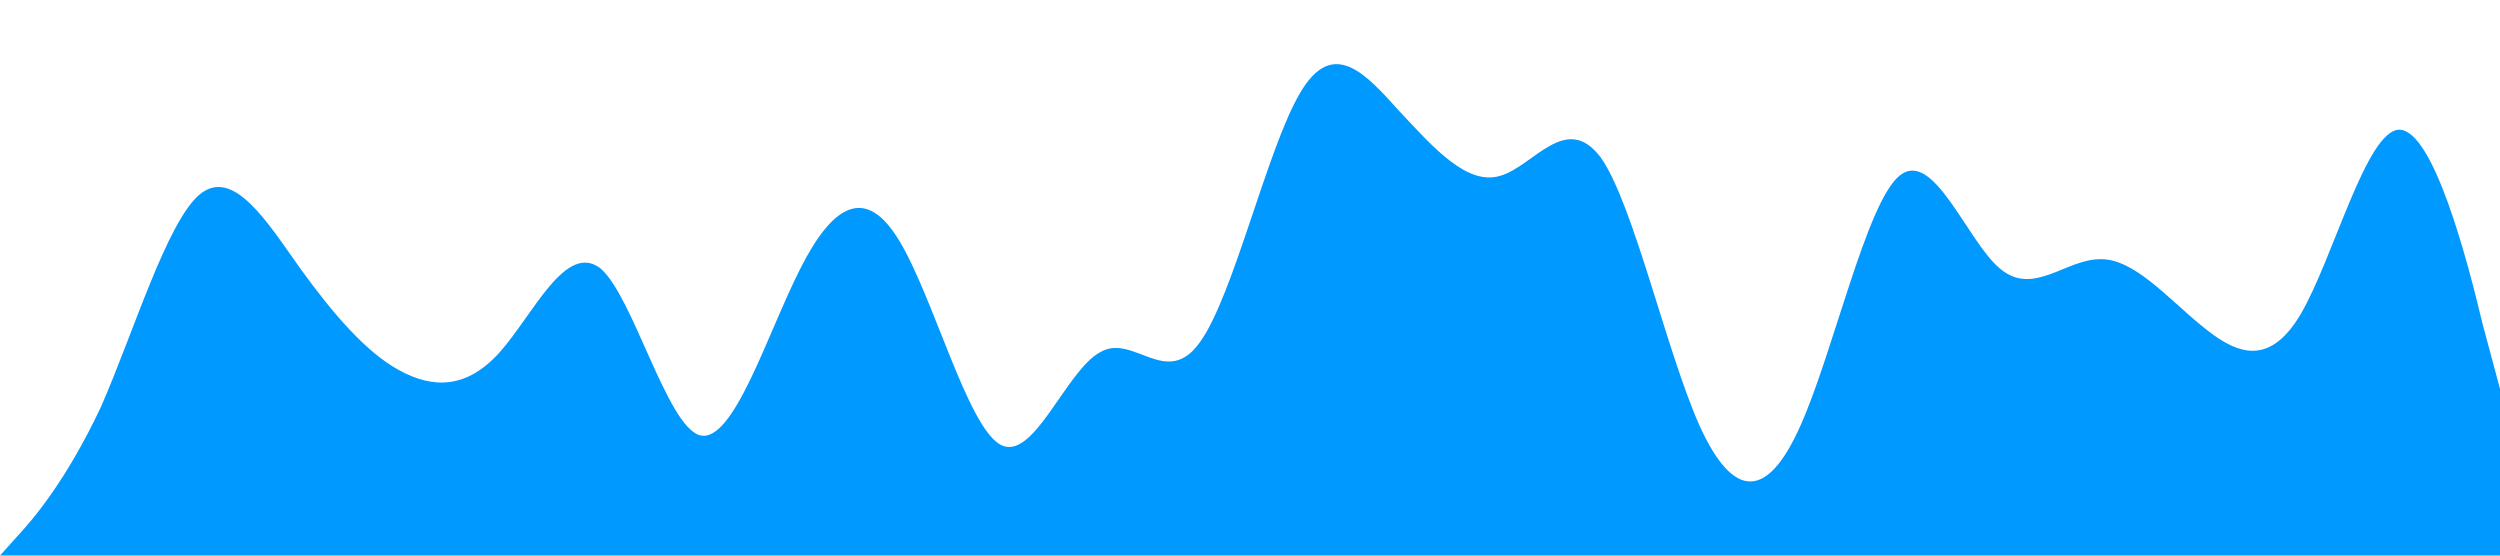<?xml version="1.0" standalone="no"?><svg xmlns="http://www.w3.org/2000/svg" viewBox="0 0 1440 320"><path fill="#0099ff" fill-opacity="1" d="M0,320L9.6,309.3C19.2,299,38,277,58,234.7C76.8,192,96,128,115,112C134.4,96,154,128,173,154.7C192,181,211,203,230,213.3C249.6,224,269,224,288,202.7C307.2,181,326,139,346,154.7C364.8,171,384,245,403,250.7C422.4,256,442,192,461,154.7C480,117,499,107,518,138.7C537.6,171,557,245,576,256C595.2,267,614,213,634,202.7C652.8,192,672,224,691,197.3C710.4,171,730,85,749,53.3C768,21,787,43,806,64C825.6,85,845,107,864,101.3C883.2,96,902,64,922,90.7C940.8,117,960,203,979,245.3C998.4,288,1018,288,1037,245.3C1056,203,1075,117,1094,101.3C1113.6,85,1133,139,1152,154.7C1171.2,171,1190,149,1210,149.3C1228.8,149,1248,171,1267,186.7C1286.4,203,1306,213,1325,181.3C1344,149,1363,75,1382,74.7C1401.6,75,1421,149,1430,186.7L1440,224L1440,320L1430.4,320C1420.8,320,1402,320,1382,320C1363.2,320,1344,320,1325,320C1305.6,320,1286,320,1267,320C1248,320,1229,320,1210,320C1190.4,320,1171,320,1152,320C1132.8,320,1114,320,1094,320C1075.2,320,1056,320,1037,320C1017.6,320,998,320,979,320C960,320,941,320,922,320C902.4,320,883,320,864,320C844.8,320,826,320,806,320C787.2,320,768,320,749,320C729.6,320,710,320,691,320C672,320,653,320,634,320C614.4,320,595,320,576,320C556.8,320,538,320,518,320C499.2,320,480,320,461,320C441.6,320,422,320,403,320C384,320,365,320,346,320C326.4,320,307,320,288,320C268.8,320,250,320,230,320C211.2,320,192,320,173,320C153.6,320,134,320,115,320C96,320,77,320,58,320C38.4,320,19,320,10,320L0,320Z"></path></svg>